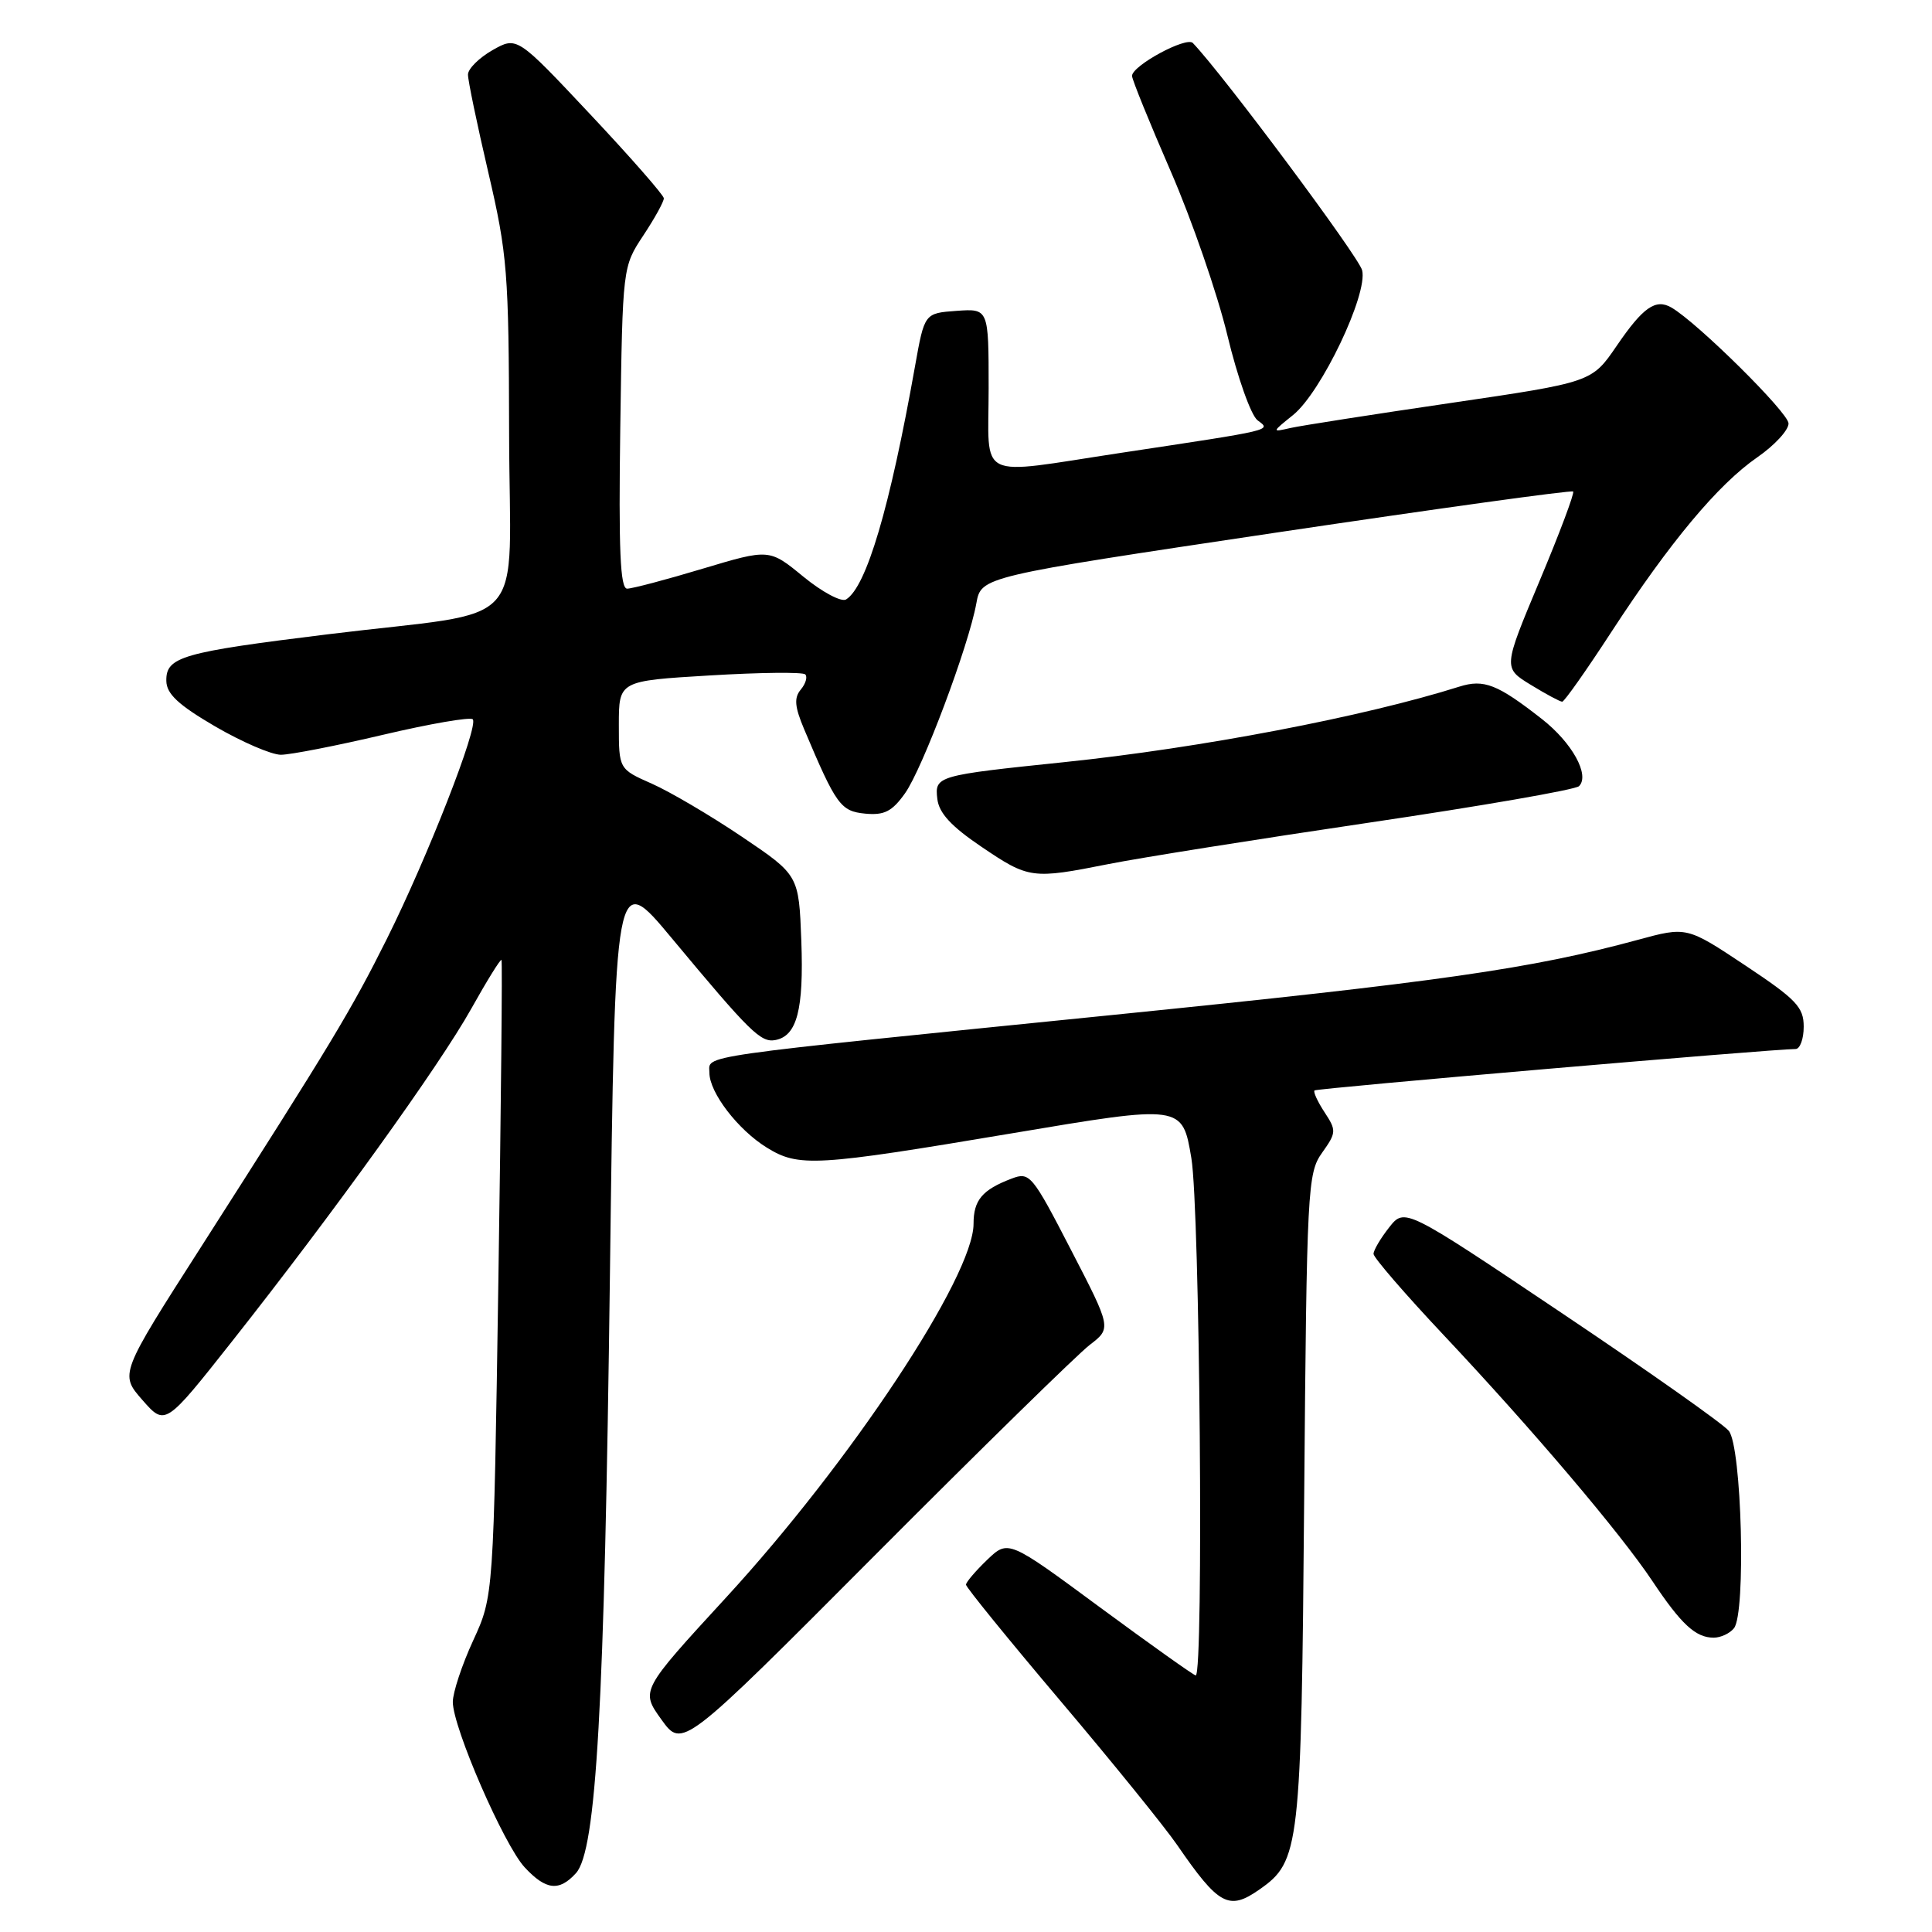 <?xml version="1.0" encoding="UTF-8" standalone="no"?>
<!DOCTYPE svg PUBLIC "-//W3C//DTD SVG 1.1//EN" "http://www.w3.org/Graphics/SVG/1.1/DTD/svg11.dtd" >
<svg xmlns="http://www.w3.org/2000/svg" xmlns:xlink="http://www.w3.org/1999/xlink" version="1.1" viewBox="0 0 256 256">
 <g >
 <path fill="currentColor"
d=" M 166.88 250.37 C 172.24 246.62 172.42 245.00 172.81 198.54 C 173.15 157.43 173.26 155.45 175.18 152.75 C 177.08 150.08 177.10 149.80 175.51 147.38 C 174.59 145.98 173.99 144.67 174.18 144.49 C 174.47 144.20 234.85 139.00 237.92 139.00 C 238.51 139.00 239.00 137.67 239.00 136.04 C 239.00 133.45 238.02 132.42 231.25 127.92 C 223.50 122.77 223.50 122.77 217.00 124.54 C 202.84 128.38 190.73 130.11 147.50 134.48 C 91.09 140.18 94.00 139.76 94.00 142.15 C 94.00 144.77 97.79 149.71 101.60 152.06 C 105.84 154.68 108.03 154.55 134.09 150.17 C 156.67 146.37 156.67 146.37 157.86 153.45 C 158.99 160.17 159.51 222.00 158.44 222.00 C 158.19 222.00 152.50 217.95 145.79 213.01 C 133.60 204.01 133.60 204.01 130.80 206.69 C 129.26 208.17 128.00 209.65 128.00 209.98 C 128.00 210.32 133.62 217.23 140.48 225.34 C 147.35 233.45 154.32 242.06 155.98 244.47 C 161.49 252.48 162.83 253.21 166.88 250.37 Z  M 76.32 248.20 C 79.02 245.21 80.09 226.32 80.82 168.82 C 81.50 115.29 81.50 115.29 89.00 124.30 C 99.42 136.82 100.81 138.18 102.75 137.81 C 105.61 137.26 106.51 133.78 106.18 124.68 C 105.85 115.96 105.85 115.96 98.32 110.88 C 94.17 108.08 88.80 104.92 86.39 103.85 C 82.00 101.91 82.00 101.91 82.00 96.06 C 82.00 90.22 82.00 90.22 94.05 89.50 C 100.68 89.10 106.37 89.04 106.70 89.36 C 107.02 89.69 106.76 90.59 106.11 91.37 C 105.19 92.47 105.30 93.65 106.56 96.64 C 110.80 106.69 111.39 107.49 114.64 107.81 C 117.17 108.05 118.20 107.53 119.91 105.13 C 122.24 101.86 128.35 85.59 129.37 79.95 C 130.01 76.41 130.01 76.41 169.05 70.58 C 190.52 67.38 208.25 64.92 208.45 65.13 C 208.65 65.33 206.65 70.67 203.99 77.00 C 199.17 88.50 199.17 88.50 202.83 90.74 C 204.85 91.98 206.72 92.98 207.00 92.98 C 207.28 92.97 210.20 88.83 213.50 83.76 C 221.28 71.82 227.64 64.21 232.83 60.61 C 235.12 59.03 237.00 57.00 236.99 56.11 C 236.99 54.69 224.91 42.74 221.47 40.75 C 219.38 39.54 217.71 40.71 214.21 45.84 C 210.92 50.65 210.92 50.65 192.21 53.40 C 181.92 54.91 172.38 56.40 171.00 56.71 C 168.50 57.28 168.50 57.28 171.33 55.00 C 175.07 52.00 181.28 38.97 180.49 35.81 C 180.03 34.00 162.13 9.96 158.06 5.70 C 157.21 4.80 150.00 8.70 150.00 10.06 C 150.00 10.53 152.30 16.20 155.11 22.66 C 157.92 29.12 161.31 38.92 162.64 44.45 C 163.97 49.98 165.76 55.03 166.63 55.69 C 168.44 57.05 169.05 56.91 148.50 60.01 C 129.10 62.95 131.00 63.87 131.00 51.44 C 131.00 40.89 131.00 40.89 126.75 41.19 C 122.50 41.50 122.50 41.50 121.25 48.50 C 117.91 67.28 114.81 77.76 112.11 79.43 C 111.49 79.81 108.95 78.46 106.46 76.42 C 101.94 72.71 101.94 72.71 93.12 75.35 C 88.28 76.81 83.76 78.00 83.10 78.00 C 82.18 78.00 81.96 72.86 82.19 56.67 C 82.50 35.35 82.50 35.35 85.25 31.19 C 86.76 28.91 87.98 26.70 87.96 26.27 C 87.94 25.85 83.56 20.84 78.21 15.15 C 68.50 4.81 68.50 4.81 65.25 6.65 C 63.47 7.67 62.01 9.12 62.01 9.88 C 62.00 10.64 63.22 16.49 64.71 22.88 C 67.23 33.69 67.42 36.10 67.46 57.46 C 67.51 84.17 70.64 80.70 43.50 84.04 C 24.05 86.43 21.98 87.03 22.04 90.23 C 22.07 91.95 23.64 93.41 28.50 96.25 C 32.04 98.31 35.95 100.00 37.21 100.01 C 38.47 100.01 44.57 98.82 50.77 97.36 C 56.97 95.90 62.31 94.98 62.64 95.31 C 63.48 96.14 56.62 113.67 51.25 124.43 C 46.56 133.83 43.91 138.22 26.60 165.29 C 15.86 182.07 15.86 182.07 18.87 185.51 C 21.89 188.95 21.89 188.95 30.76 177.72 C 44.19 160.72 58.24 141.19 62.45 133.65 C 64.53 129.93 66.33 127.03 66.45 127.20 C 66.58 127.36 66.39 146.40 66.04 169.50 C 65.40 211.50 65.40 211.50 62.70 217.37 C 61.21 220.60 60.00 224.27 60.00 225.52 C 60.00 228.89 66.77 244.46 69.52 247.43 C 72.33 250.46 74.09 250.66 76.32 248.20 Z  M 144.39 178.21 C 147.28 175.99 147.28 175.99 141.91 165.61 C 136.76 155.63 136.44 155.26 134.05 156.17 C 130.15 157.65 129.00 159.02 129.00 162.16 C 129.00 169.13 112.69 193.76 96.19 211.70 C 84.88 224.01 84.88 224.01 87.64 227.85 C 90.41 231.70 90.41 231.70 115.95 206.06 C 130.00 191.96 142.80 179.43 144.39 178.21 Z  M 229.76 215.75 C 231.37 213.75 230.79 191.66 229.07 189.59 C 228.29 188.64 218.31 181.61 206.89 173.95 C 186.13 160.02 186.13 160.02 184.06 162.65 C 182.93 164.09 182.00 165.66 182.00 166.15 C 182.00 166.63 186.16 171.45 191.25 176.86 C 203.10 189.45 214.70 203.13 218.95 209.50 C 222.77 215.23 224.68 217.00 227.07 217.00 C 228.00 217.00 229.21 216.44 229.76 215.75 Z  M 146.90 114.49 C 151.08 113.66 166.62 111.19 181.44 109.00 C 196.25 106.81 208.76 104.64 209.23 104.17 C 210.69 102.71 208.32 98.42 204.33 95.29 C 198.42 90.66 196.63 89.96 193.38 90.98 C 180.71 94.98 159.03 99.12 141.00 100.99 C 124.13 102.74 123.84 102.82 124.20 105.85 C 124.41 107.73 126.04 109.49 130.00 112.17 C 136.33 116.46 136.73 116.51 146.90 114.49 Z "/>
</g>
</svg>